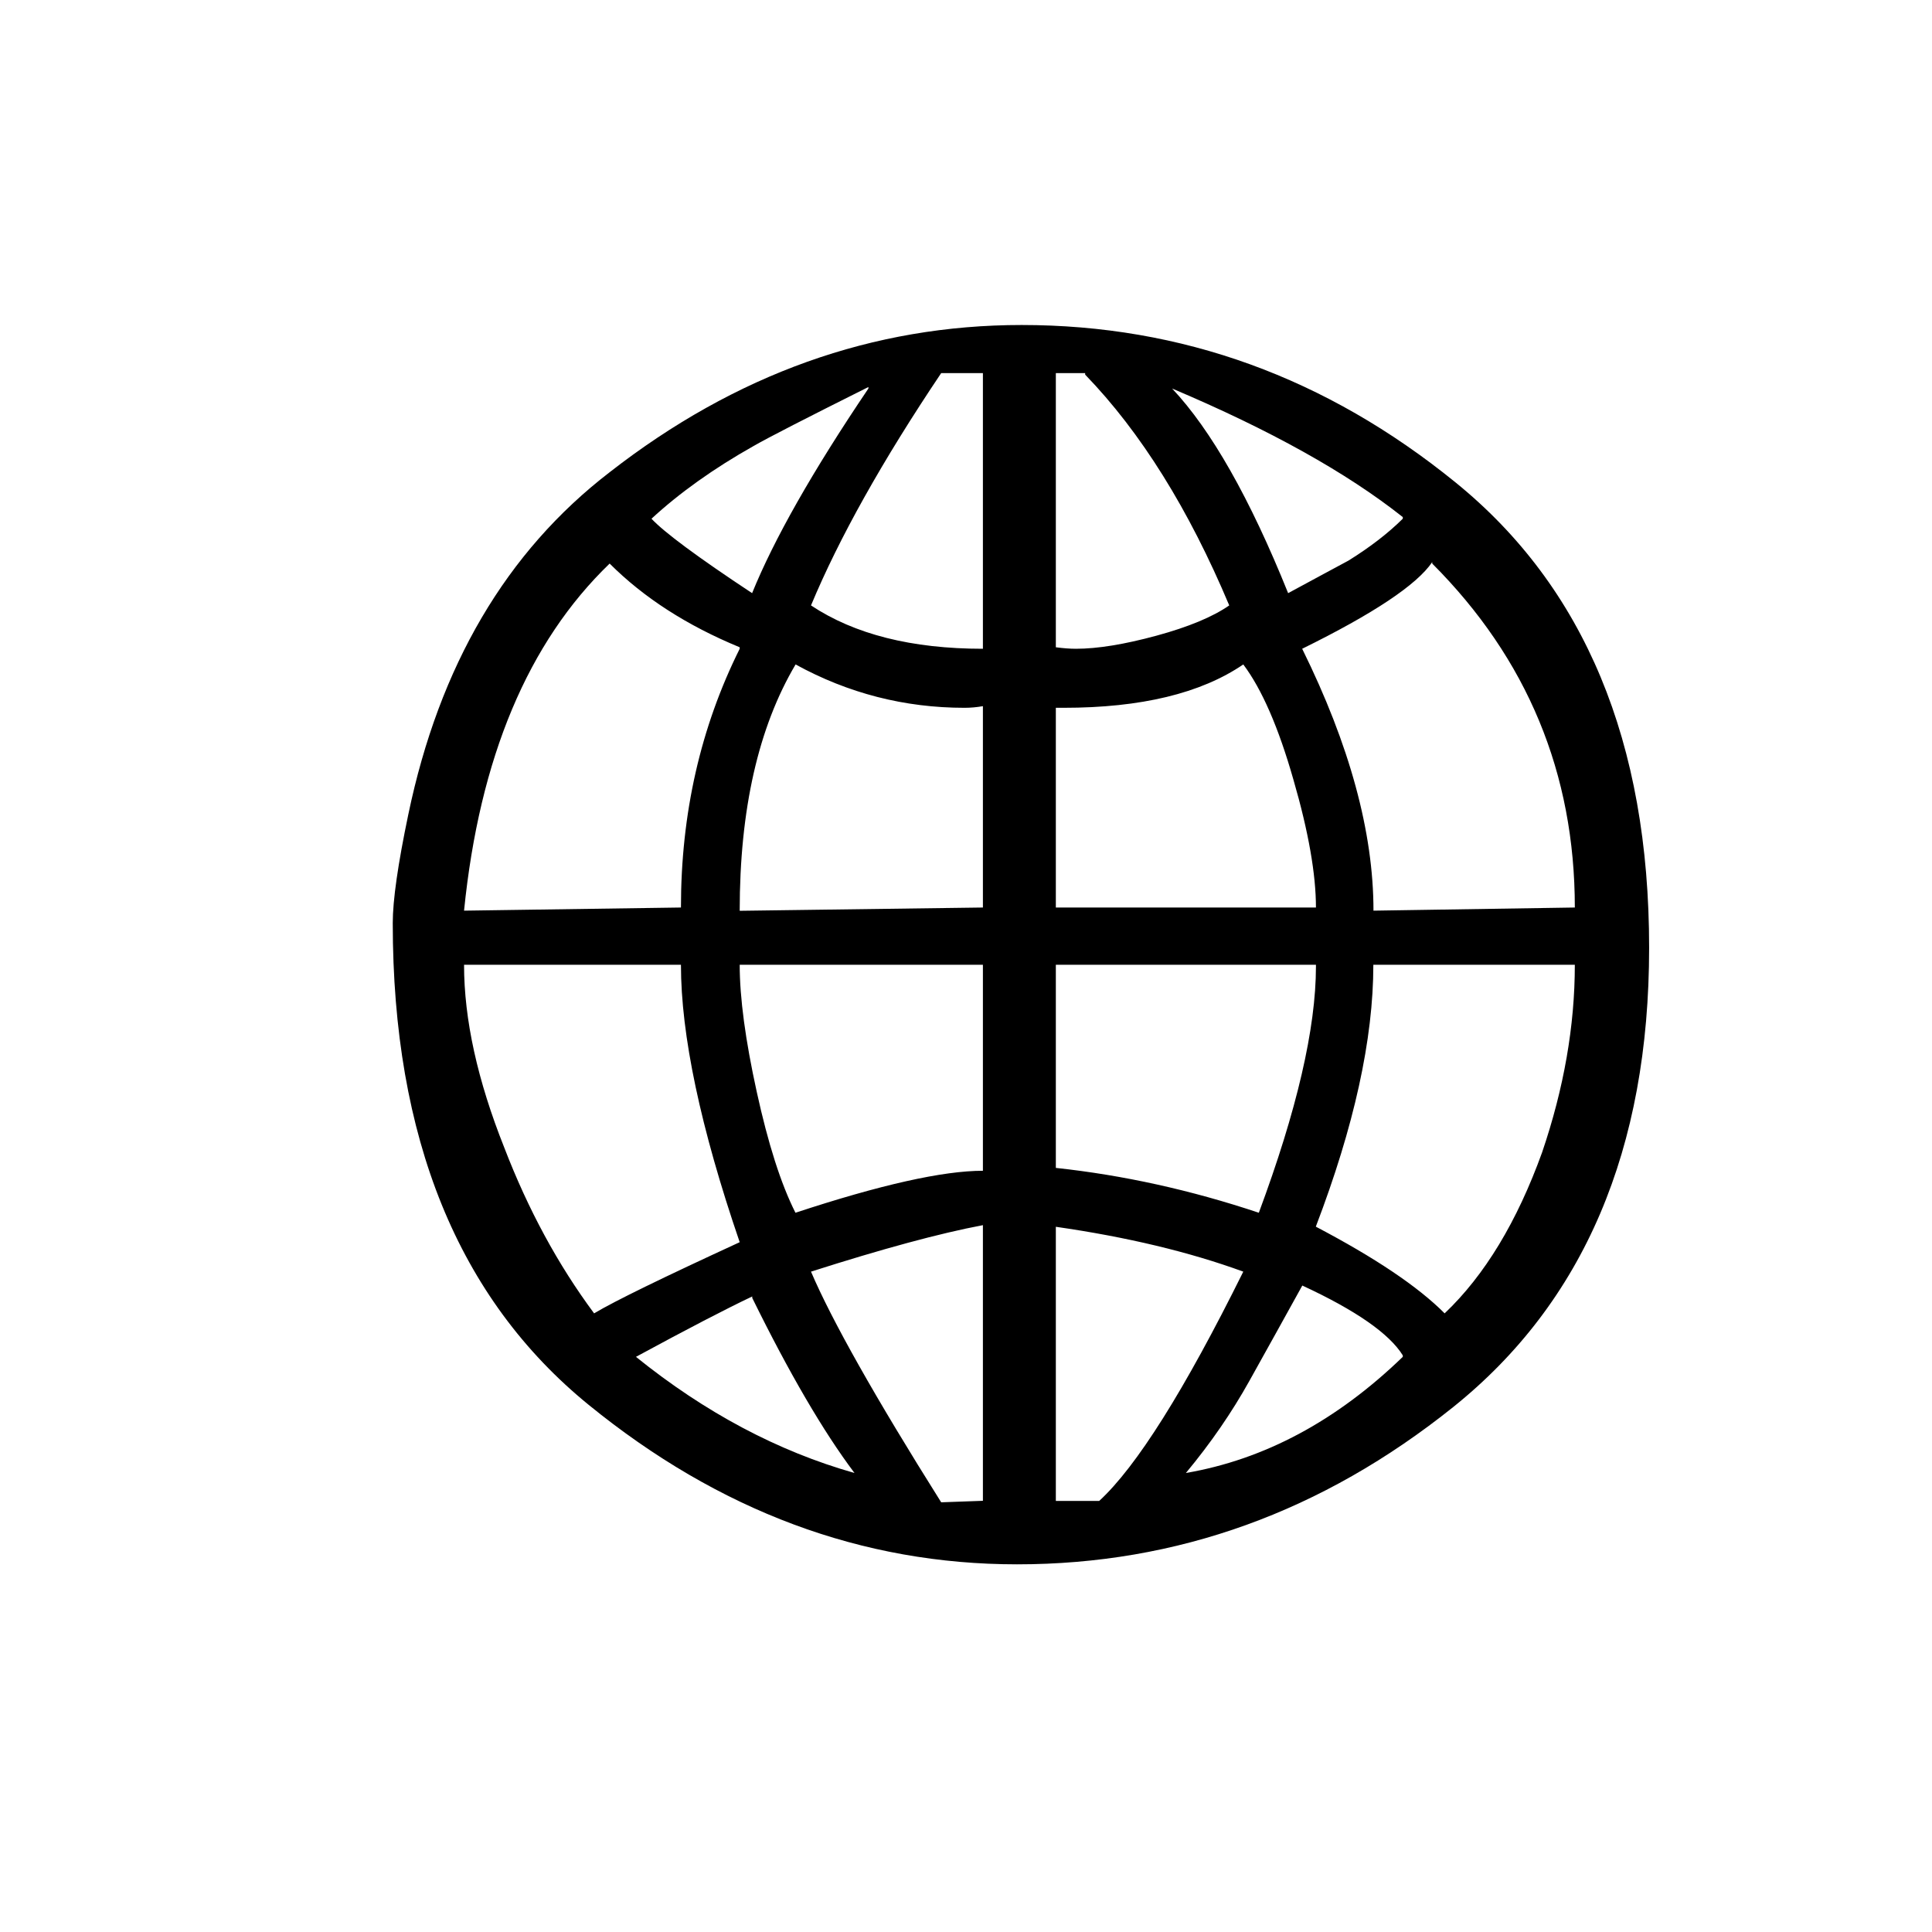 <?xml version="1.0" encoding="utf-8"?>
<!-- Generator: Adobe Illustrator 15.1.0, SVG Export Plug-In . SVG Version: 6.00 Build 0)  -->
<!DOCTYPE svg PUBLIC "-//W3C//DTD SVG 1.1//EN" "http://www.w3.org/Graphics/SVG/1.1/DTD/svg11.dtd">
<svg version="1.1" id="Layer_1" xmlns="http://www.w3.org/2000/svg" xmlns:xlink="http://www.w3.org/1999/xlink" x="0px" y="0px"
	 width="14.172px" height="14.172px" viewBox="0 0 14.172 14.172" enable-background="new 0 0 14.172 14.172" xml:space="preserve">
<g enable-background="new    ">
	<path d="M7.46,11.475c-1.136,0-2.184-0.39-3.142-1.17S2.881,8.347,2.881,6.771c0-0.167,0.038-0.433,0.114-0.796
		c0.227-1.09,0.719-1.928,1.477-2.511c0.924-0.72,1.932-1.08,3.022-1.08c1.175,0,2.235,0.385,3.182,1.154
		c0.947,0.768,1.421,1.906,1.421,3.414c0,1.478-0.479,2.601-1.438,3.37C9.7,11.09,8.635,11.475,7.46,11.475z M5.426,4.759V4.748
		C5.04,4.589,4.722,4.384,4.472,4.134C3.874,4.71,3.517,5.559,3.404,6.68l1.591-0.023C4.995,5.967,5.139,5.335,5.426,4.759z
		 M5.426,9.112c-0.288-0.841-0.431-1.52-0.431-2.035H3.404c0,0.402,0.099,0.849,0.295,1.341c0.175,0.455,0.394,0.859,0.659,1.216
		C4.51,9.543,4.866,9.37,5.426,9.112z M6.268,10.805c-0.228-0.303-0.478-0.731-0.75-1.284V9.51C5.328,9.6,5.043,9.748,4.665,9.953
		C5.172,10.362,5.707,10.646,6.268,10.805z M6.37,2.85V2.839C5.916,3.066,5.635,3.21,5.529,3.271
		c-0.295,0.166-0.545,0.345-0.75,0.534C4.87,3.903,5.116,4.086,5.517,4.351C5.677,3.957,5.96,3.457,6.37,2.85z M7.21,6.657V5.18
		C7.165,5.188,7.12,5.192,7.075,5.192c-0.439,0-0.853-0.106-1.239-0.318c-0.273,0.461-0.41,1.064-0.41,1.807L7.21,6.657z
		 M7.21,8.588V7.077H5.426c0,0.243,0.042,0.554,0.125,0.932c0.083,0.379,0.177,0.675,0.284,0.887
		C6.457,8.691,6.916,8.588,7.21,8.588z M7.21,4.759V2.737H6.904C6.472,3.38,6.154,3.949,5.949,4.441
		C6.268,4.653,6.688,4.759,7.21,4.759z M7.21,11.009V8.987C6.892,9.047,6.472,9.161,5.949,9.328c0.152,0.356,0.47,0.921,0.955,1.692
		L7.21,11.009z M9.017,4.441C8.721,3.737,8.37,3.172,7.96,2.748V2.737H7.745v2.011c0.053,0.007,0.103,0.011,0.147,0.011
		c0.159,0,0.355-0.032,0.591-0.096C8.718,4.599,8.896,4.525,9.017,4.441z M9.653,6.657c0-0.242-0.054-0.555-0.165-0.937
		C9.379,5.337,9.256,5.055,9.12,4.874C8.809,5.086,8.37,5.192,7.801,5.192H7.745v1.465H9.653z M9.653,7.089V7.077H7.745v1.49
		C8.238,8.62,8.734,8.729,9.234,8.896C9.513,8.146,9.653,7.543,9.653,7.089z M9.12,9.328C8.726,9.184,8.267,9.074,7.745,8.999v2.011
		h0.318C8.336,10.759,8.688,10.2,9.12,9.328z M10.29,3.805V3.793C9.88,3.468,9.317,3.154,8.598,2.85
		c0.286,0.304,0.57,0.803,0.851,1.501c0.197-0.106,0.345-0.187,0.443-0.239C10.051,4.013,10.183,3.911,10.29,3.805z M10.29,9.953
		V9.942c-0.099-0.159-0.344-0.33-0.737-0.512c-0.13,0.235-0.259,0.468-0.388,0.699c-0.128,0.23-0.283,0.456-0.466,0.676
		C9.275,10.706,9.805,10.422,10.29,9.953z M11.552,6.657c0-0.984-0.349-1.825-1.046-2.523V4.123
		c-0.113,0.167-0.432,0.379-0.954,0.636C9.9,5.464,10.075,6.104,10.075,6.68L11.552,6.657z M11.552,7.077h-1.478
		c0,0.546-0.141,1.186-0.422,1.921c0.432,0.227,0.748,0.438,0.945,0.636c0.294-0.279,0.532-0.674,0.715-1.181
		C11.472,7.983,11.552,7.525,11.552,7.077z"/>
</g>
</svg>
